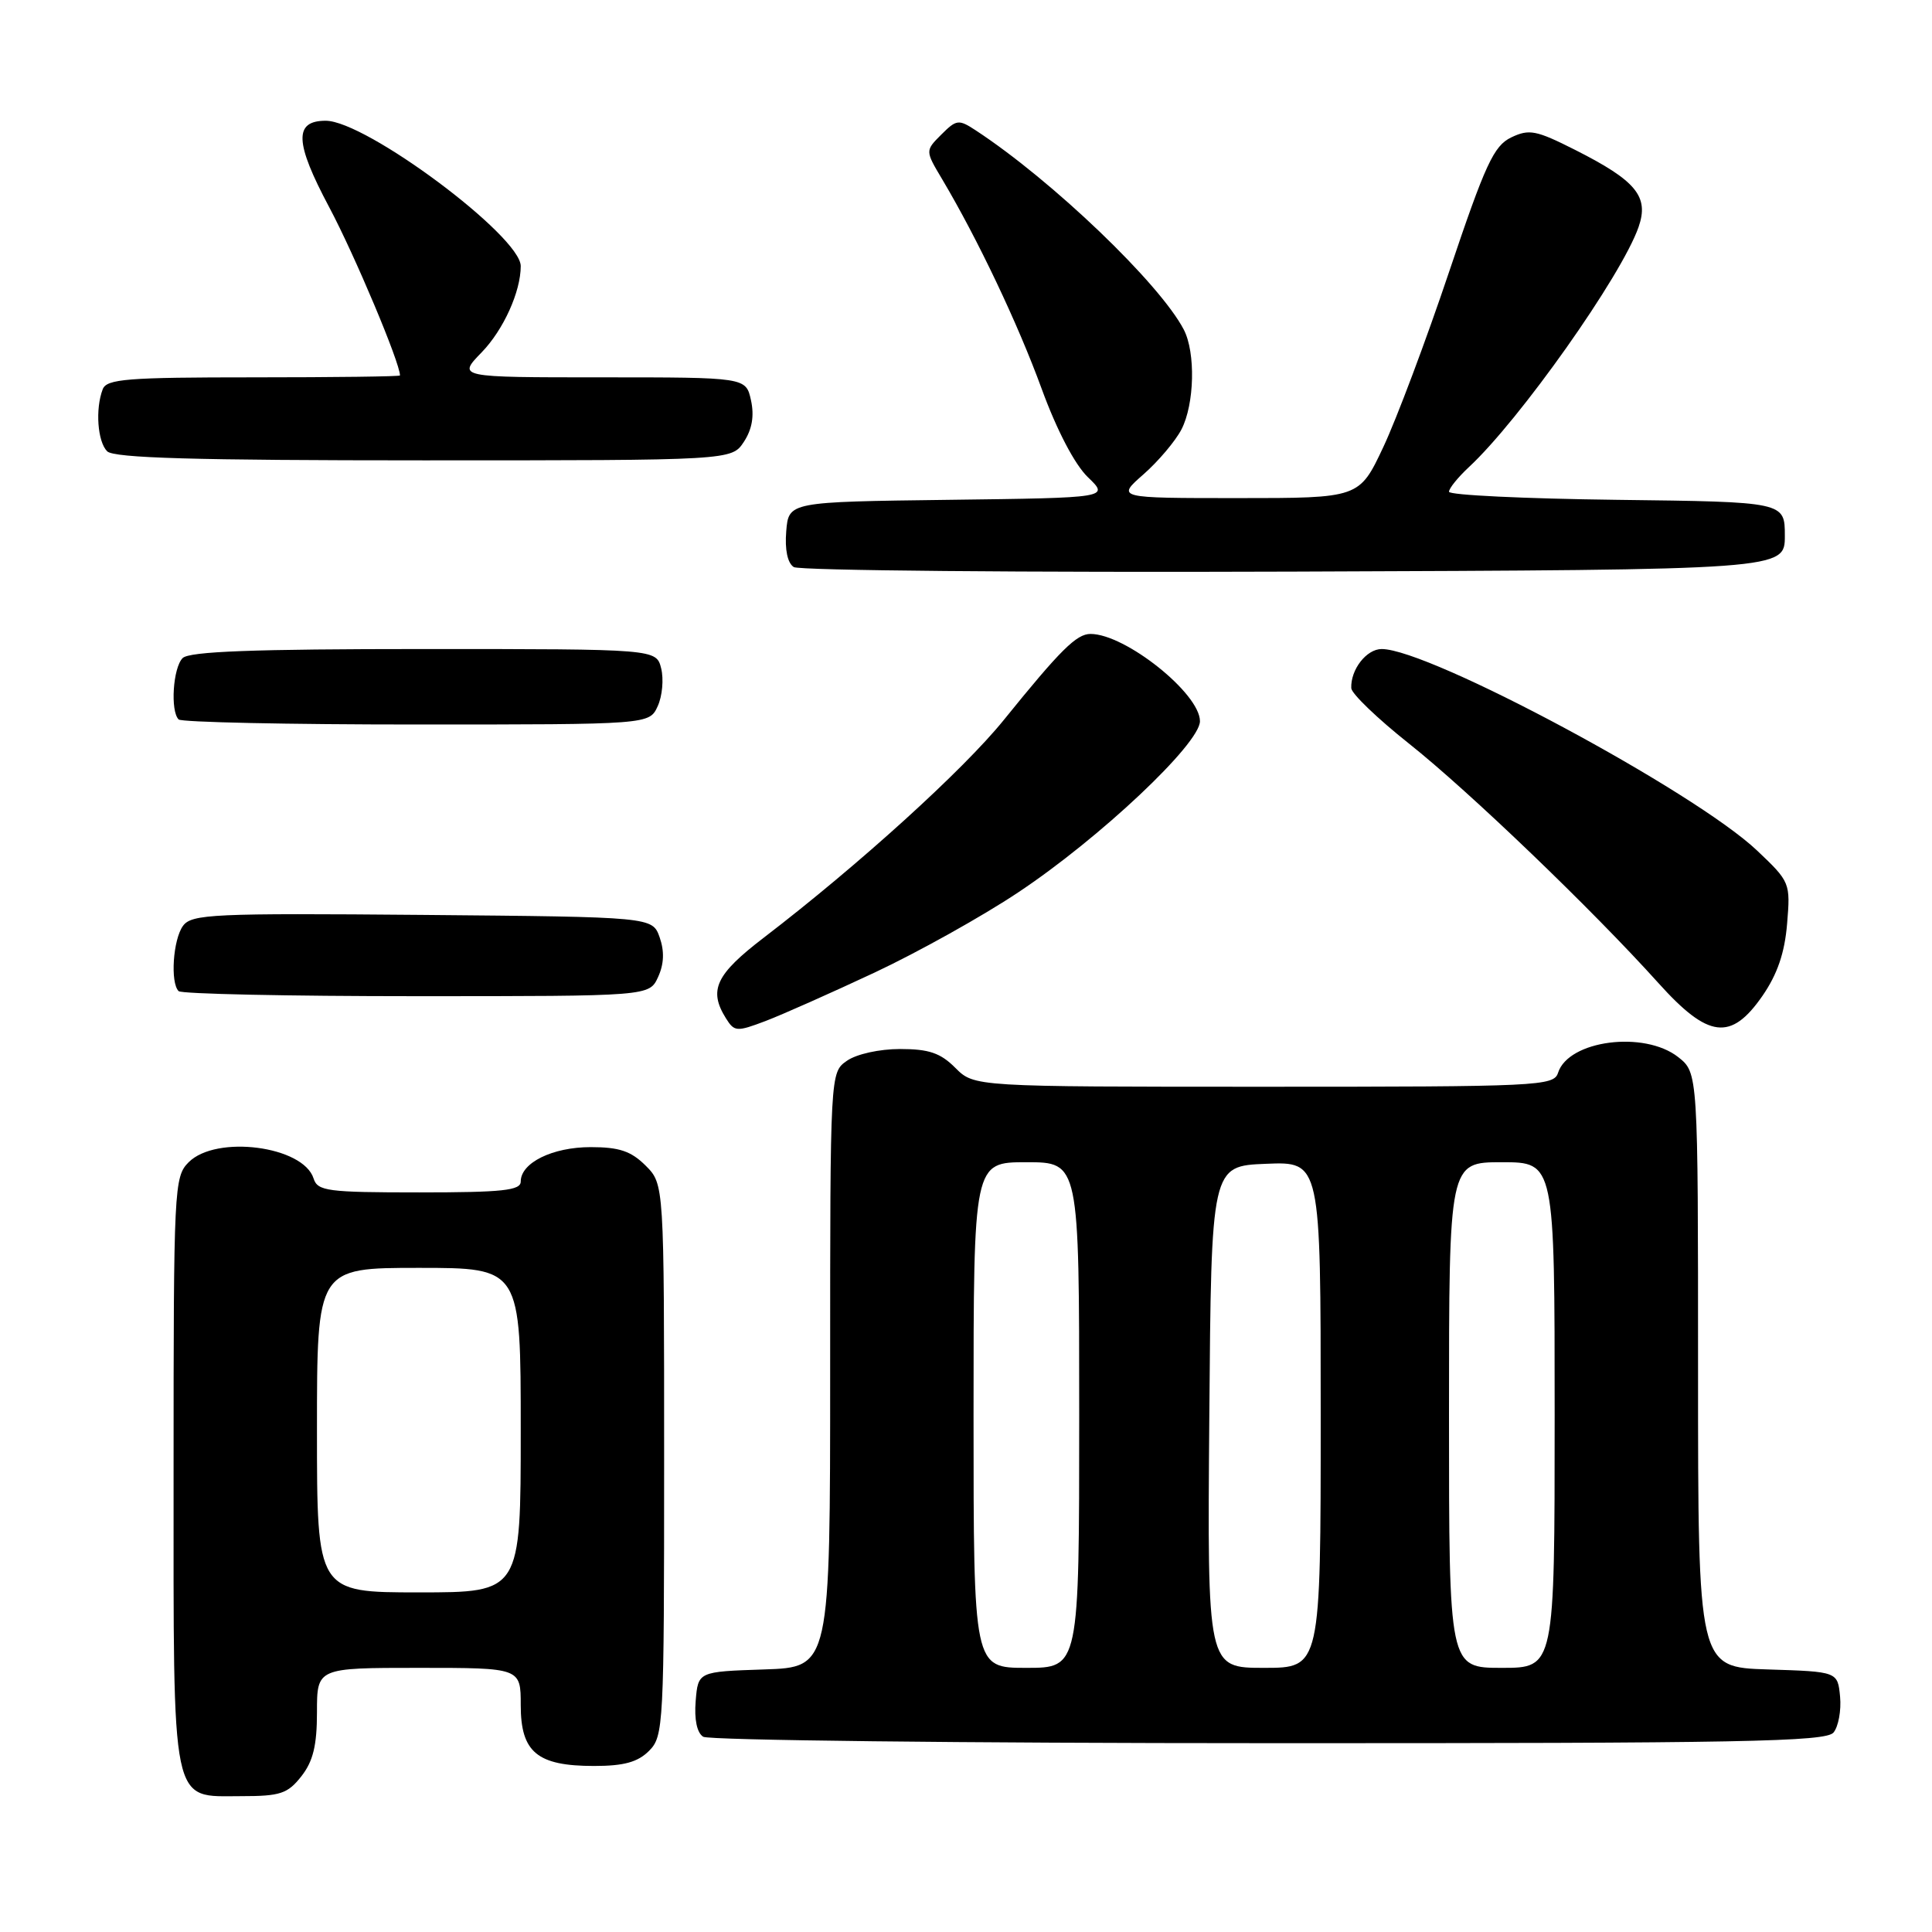 <?xml version="1.0" encoding="UTF-8" standalone="no"?>
<!DOCTYPE svg PUBLIC "-//W3C//DTD SVG 1.1//EN" "http://www.w3.org/Graphics/SVG/1.1/DTD/svg11.dtd" >
<svg xmlns="http://www.w3.org/2000/svg" xmlns:xlink="http://www.w3.org/1999/xlink" version="1.1" viewBox="0 0 256 256">
 <g >
 <path fill="currentColor"
d=" M 39.93 235.37 C 41.49 233.38 42.00 231.28 42.00 226.87 C 42.00 221.00 42.00 221.00 55.50 221.00 C 69.00 221.00 69.00 221.00 69.00 225.94 C 69.00 232.19 71.18 234.00 78.72 234.00 C 82.67 234.00 84.51 233.49 86.00 232.00 C 87.93 230.07 88.00 228.67 88.00 193.45 C 88.00 156.91 88.00 156.91 85.55 154.45 C 83.62 152.53 82.06 152.00 78.27 152.00 C 73.21 152.00 69.00 154.07 69.00 156.56 C 69.00 157.74 66.61 158.00 55.57 158.00 C 43.38 158.00 42.08 157.83 41.55 156.15 C 40.18 151.85 28.65 150.35 25.00 154.00 C 23.07 155.93 23.00 157.33 23.00 194.78 C 23.00 240.09 22.56 238.00 31.98 238.00 C 37.14 238.00 38.11 237.68 39.93 235.37 Z  M 242.95 229.57 C 243.60 228.78 243.99 226.64 243.82 224.82 C 243.50 221.50 243.50 221.50 234.25 221.21 C 225.00 220.92 225.00 220.92 225.00 181.54 C 225.00 142.15 225.00 142.15 222.37 140.07 C 217.86 136.53 207.82 137.84 206.45 142.15 C 205.89 143.91 203.94 144.00 167.48 144.00 C 129.09 144.00 129.09 144.00 126.59 141.50 C 124.62 139.52 123.08 139.00 119.27 139.00 C 116.52 139.00 113.49 139.67 112.22 140.56 C 110.00 142.11 110.00 142.11 110.00 181.52 C 110.00 220.92 110.00 220.92 101.25 221.21 C 92.50 221.50 92.50 221.50 92.18 225.40 C 91.98 227.84 92.35 229.61 93.18 230.13 C 93.91 230.59 127.63 230.98 168.13 230.98 C 230.88 231.00 241.93 230.79 242.95 229.57 Z  M 115.91 128.86 C 121.64 126.17 130.19 121.40 134.91 118.25 C 145.71 111.07 159.00 98.55 159.00 95.56 C 159.00 91.89 149.11 84.00 144.50 84.00 C 142.64 84.00 140.52 86.11 133.00 95.41 C 127.65 102.03 113.78 114.61 101.20 124.25 C 94.83 129.13 93.86 131.20 96.19 134.93 C 97.31 136.72 97.61 136.74 101.44 135.29 C 103.67 134.44 110.19 131.54 115.91 128.86 Z  M 233.54 131.95 C 235.51 129.09 236.48 126.27 236.80 122.40 C 237.25 116.98 237.20 116.85 232.82 112.70 C 224.54 104.86 189.40 86.00 183.08 86.00 C 181.07 86.00 178.95 88.72 179.05 91.18 C 179.08 91.91 182.51 95.20 186.66 98.50 C 194.63 104.82 211.03 120.57 219.74 130.25 C 226.36 137.61 229.36 137.98 233.54 131.95 Z  M 87.20 129.46 C 87.99 127.74 88.05 126.05 87.41 124.21 C 86.45 121.50 86.45 121.50 55.98 121.23 C 28.21 120.99 25.39 121.12 24.25 122.68 C 22.93 124.48 22.54 130.21 23.67 131.33 C 24.03 131.70 38.22 132.00 55.19 132.00 C 86.04 132.00 86.04 132.00 87.20 129.46 Z  M 87.15 93.57 C 87.76 92.24 87.96 89.99 87.61 88.57 C 86.96 86.00 86.96 86.00 56.18 86.00 C 33.57 86.00 25.08 86.32 24.20 87.20 C 22.92 88.48 22.55 94.21 23.67 95.33 C 24.03 95.70 38.22 96.00 55.19 96.00 C 86.04 96.00 86.04 96.00 87.15 93.57 Z  M 236.50 71.00 C 236.50 66.50 236.50 66.50 214.25 66.23 C 202.01 66.08 192.00 65.60 192.00 65.16 C 192.00 64.71 193.18 63.26 194.61 61.92 C 201.34 55.69 214.87 36.55 217.12 30.08 C 218.53 26.04 216.81 23.95 208.71 19.86 C 203.54 17.25 202.63 17.07 200.24 18.21 C 197.93 19.33 196.82 21.73 192.02 36.00 C 188.97 45.08 185.04 55.54 183.29 59.25 C 180.11 66.00 180.11 66.00 164.02 66.00 C 147.93 66.00 147.93 66.00 151.52 62.85 C 153.49 61.12 155.75 58.44 156.55 56.90 C 158.28 53.55 158.44 46.72 156.86 43.68 C 153.69 37.58 139.41 23.90 129.27 17.26 C 127.03 15.79 126.73 15.83 124.73 17.83 C 122.59 19.97 122.59 19.97 124.83 23.73 C 129.55 31.68 134.86 42.85 138.02 51.50 C 140.04 57.03 142.41 61.55 144.15 63.23 C 146.99 65.96 146.99 65.96 125.74 66.23 C 104.50 66.50 104.50 66.50 104.18 70.40 C 103.98 72.84 104.35 74.61 105.18 75.14 C 105.91 75.60 135.75 75.87 171.50 75.74 C 236.50 75.50 236.50 75.50 236.50 71.00 Z  M 98.57 58.54 C 99.66 56.88 99.96 55.10 99.51 53.04 C 98.84 50.00 98.84 50.00 79.72 50.00 C 60.61 50.00 60.61 50.00 63.82 46.69 C 66.71 43.71 69.00 38.65 69.00 35.26 C 69.00 31.29 48.49 16.00 43.16 16.00 C 38.93 16.00 39.04 18.86 43.63 27.47 C 47.00 33.81 53.00 48.07 53.00 49.75 C 53.00 49.89 44.27 50.00 33.61 50.00 C 16.85 50.00 14.13 50.21 13.61 51.58 C 12.61 54.19 12.92 58.52 14.20 59.80 C 15.09 60.69 25.79 61.00 56.18 61.00 C 96.95 61.00 96.95 61.00 98.57 58.54 Z  M 42.00 189.50 C 42.00 168.00 42.00 168.00 55.50 168.00 C 69.00 168.00 69.00 168.00 69.00 189.50 C 69.00 211.00 69.00 211.00 55.50 211.00 C 42.00 211.00 42.00 211.00 42.00 189.50 Z  M 129.00 187.50 C 129.00 154.00 129.00 154.00 136.00 154.00 C 143.00 154.00 143.00 154.00 143.00 187.50 C 143.00 221.00 143.00 221.00 136.00 221.00 C 129.00 221.00 129.00 221.00 129.00 187.50 Z  M 160.24 187.75 C 160.50 154.50 160.50 154.50 167.75 154.21 C 175.00 153.91 175.00 153.91 175.00 187.46 C 175.00 221.00 175.00 221.00 167.49 221.00 C 159.97 221.00 159.97 221.00 160.24 187.75 Z  M 192.00 187.50 C 192.00 154.00 192.00 154.00 199.00 154.00 C 206.00 154.00 206.00 154.00 206.00 187.50 C 206.00 221.00 206.00 221.00 199.00 221.00 C 192.00 221.00 192.00 221.00 192.00 187.50 Z "/>
</g>
</svg>